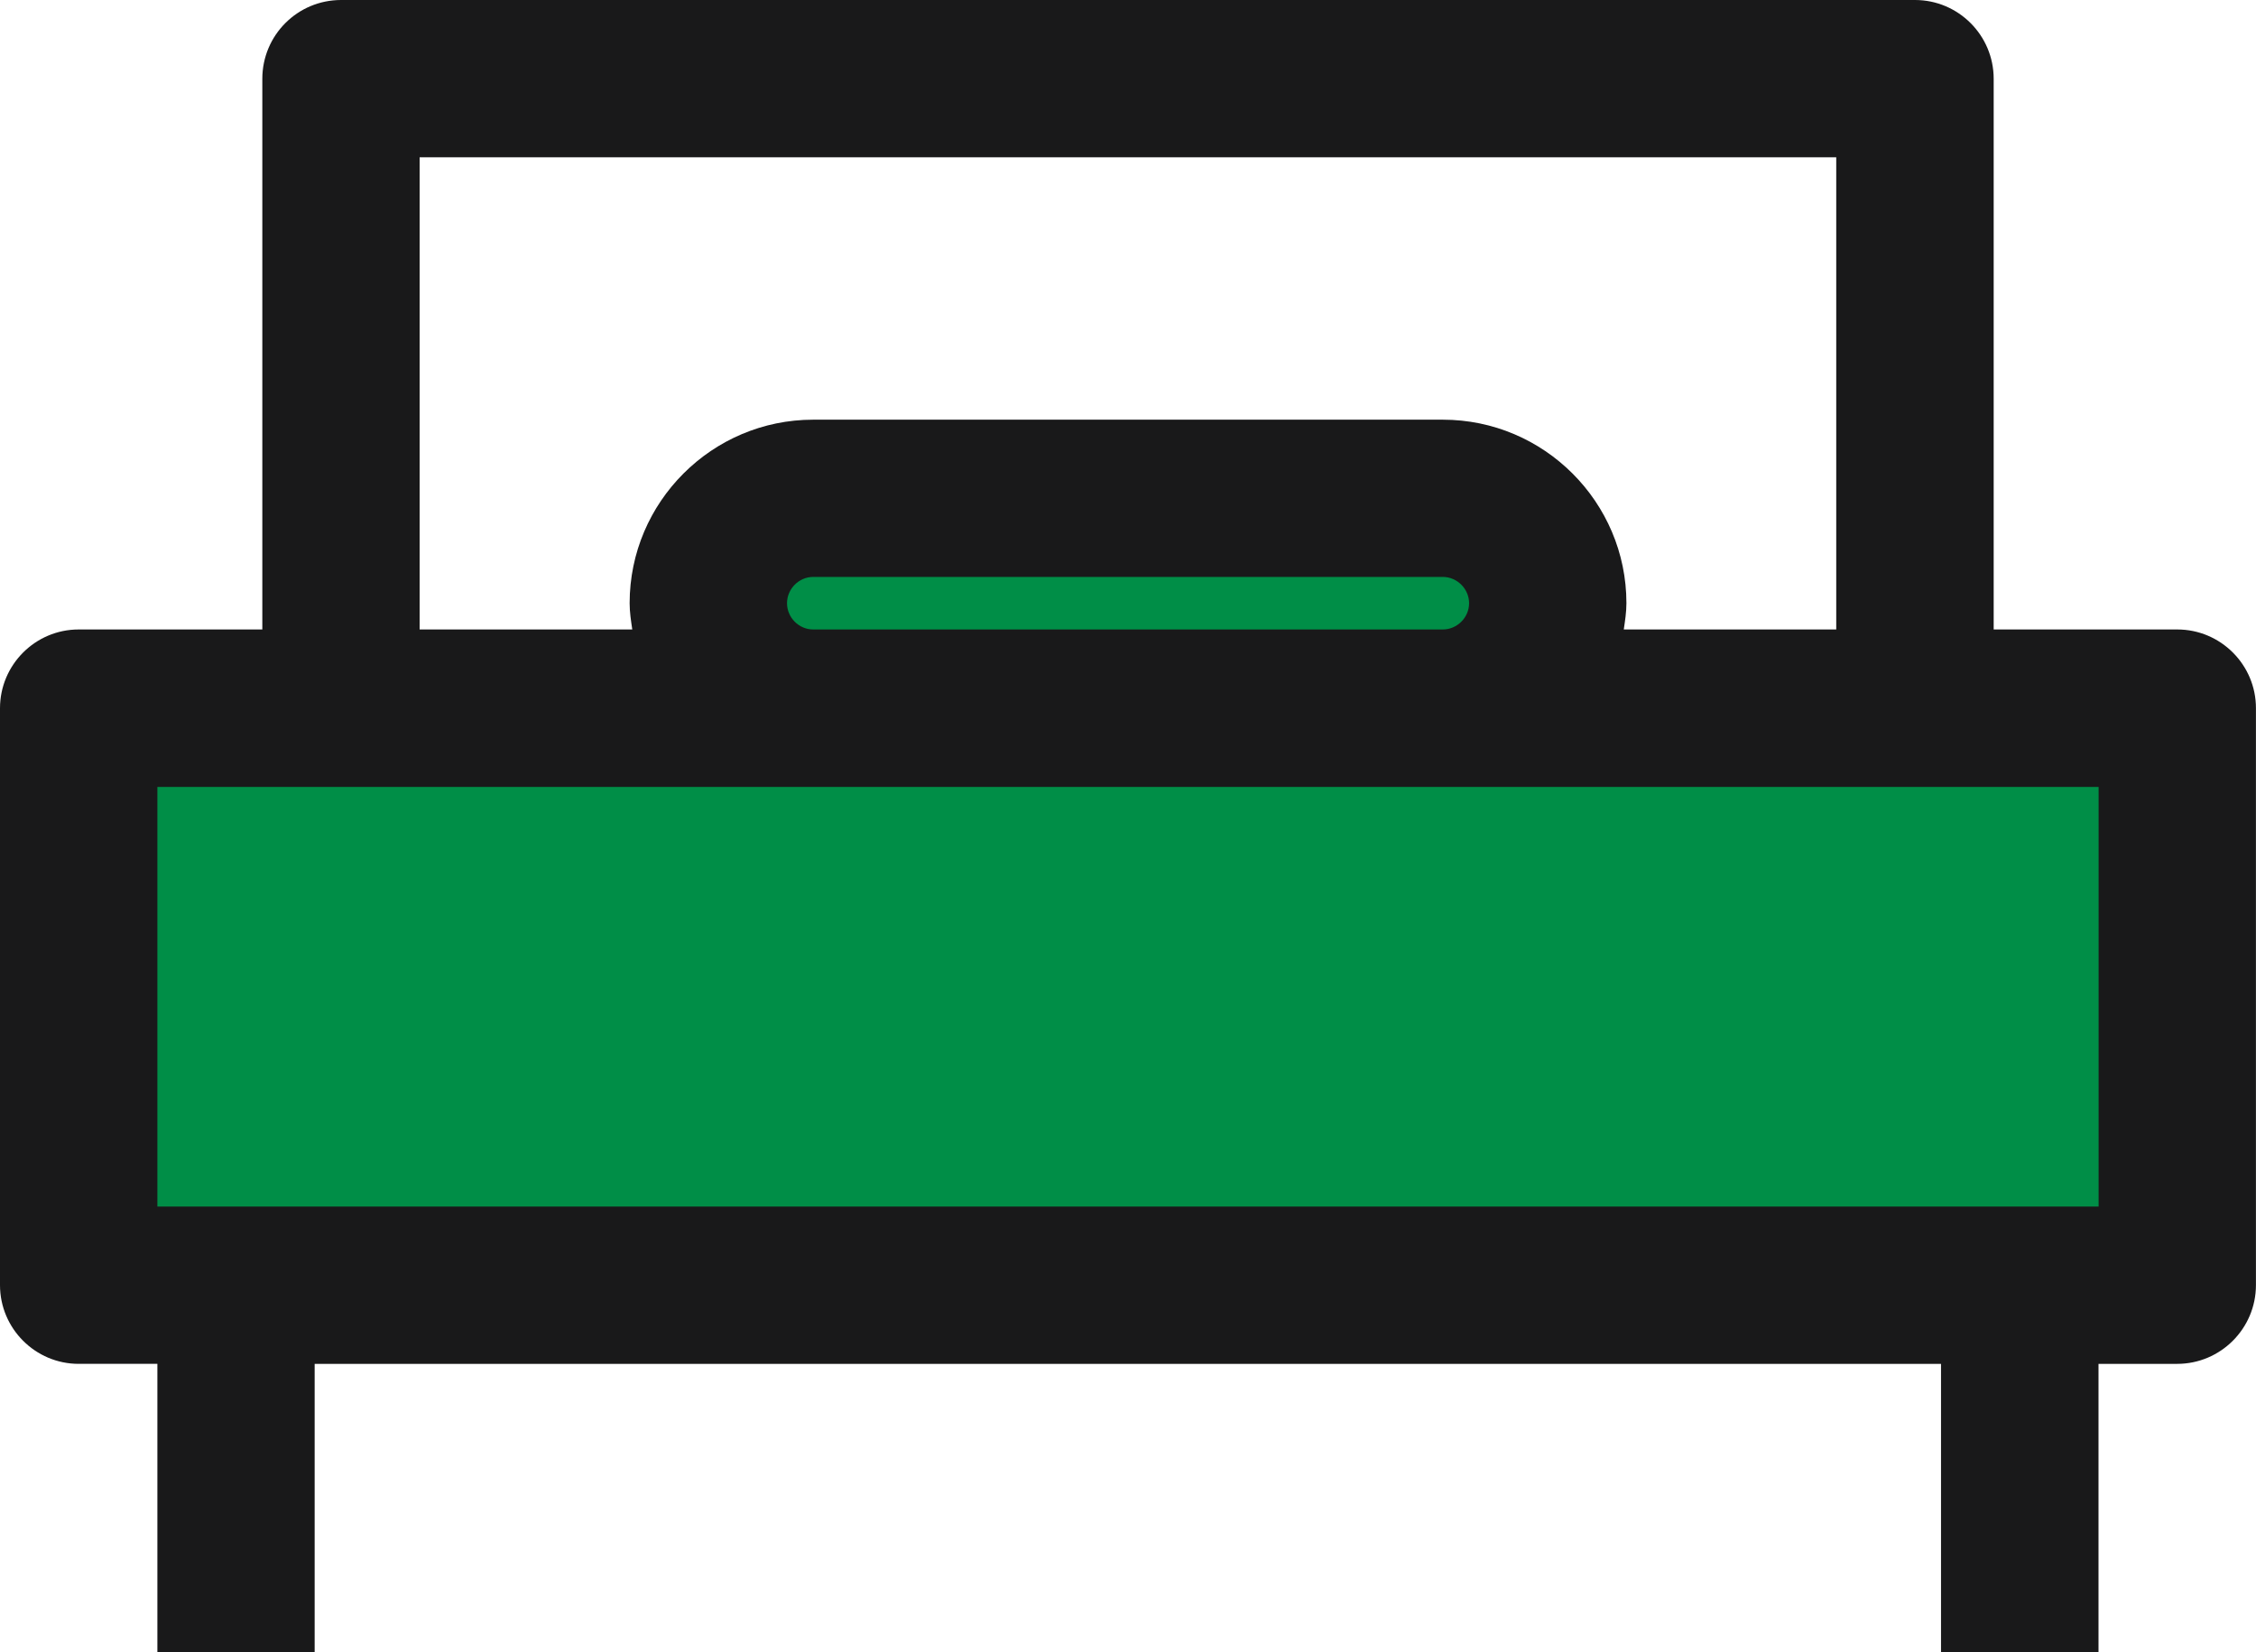 <?xml version="1.0" encoding="utf-8"?>
<!-- Generator: Adobe Illustrator 16.0.0, SVG Export Plug-In . SVG Version: 6.00 Build 0)  -->
<!DOCTYPE svg PUBLIC "-//W3C//DTD SVG 1.1 Basic//EN" "http://www.w3.org/Graphics/SVG/1.1/DTD/svg11-basic.dtd">
<svg version="1.1" baseProfile="basic" id="Layer_1"
	 xmlns="http://www.w3.org/2000/svg" xmlns:xlink="http://www.w3.org/1999/xlink" x="0px" y="0px" width="40.954px" height="30px"
	 viewBox="0 0 40.954 30" xml:space="preserve">
<g>
	<path fill="#19191A" d="M39.525,11.429h-3.333V1.431C36.192,0.64,35.55,0,34.764,0H6.192c-0.791,0-1.43,0.64-1.43,1.431v9.998
		H1.428C0.641,11.429,0,12.071,0,12.859v10.474c0,0.788,0.641,1.43,1.428,1.43h1.429V30h2.855v-5.237h29.524V30h2.859v-5.237h1.429
		c0.787,0,1.429-0.642,1.429-1.43V12.859C40.954,12.071,40.313,11.429,39.525,11.429z M33.333,11.429h-3.856
		c0.023-0.156,0.048-0.313,0.048-0.477c0-1.836-1.497-3.332-3.333-3.332h-11.43c-1.836,0-3.332,1.496-3.332,3.332
		c0,0.164,0.025,0.32,0.048,0.477h-3.86V2.856h25.716V11.429z"/>
	<path fill="#008E47" d="M14.287,10.952c0-0.259,0.215-0.477,0.475-0.477h11.43c0.26,0,0.477,0.218,0.477,0.477
		c0,0.26-0.217,0.477-0.477,0.477h-11.43C14.501,11.429,14.287,11.212,14.287,10.952z"/>
	<polygon fill="#008E47" points="38.097,21.907 2.857,21.907 2.857,14.288 6.192,14.288 14.762,14.288 26.191,14.288 34.764,14.288 
		38.097,14.288 	"/>
</g>
<g>
</g>
<g>
</g>
<g>
</g>
<g>
</g>
<g>
</g>
<g>
</g>
</svg>
